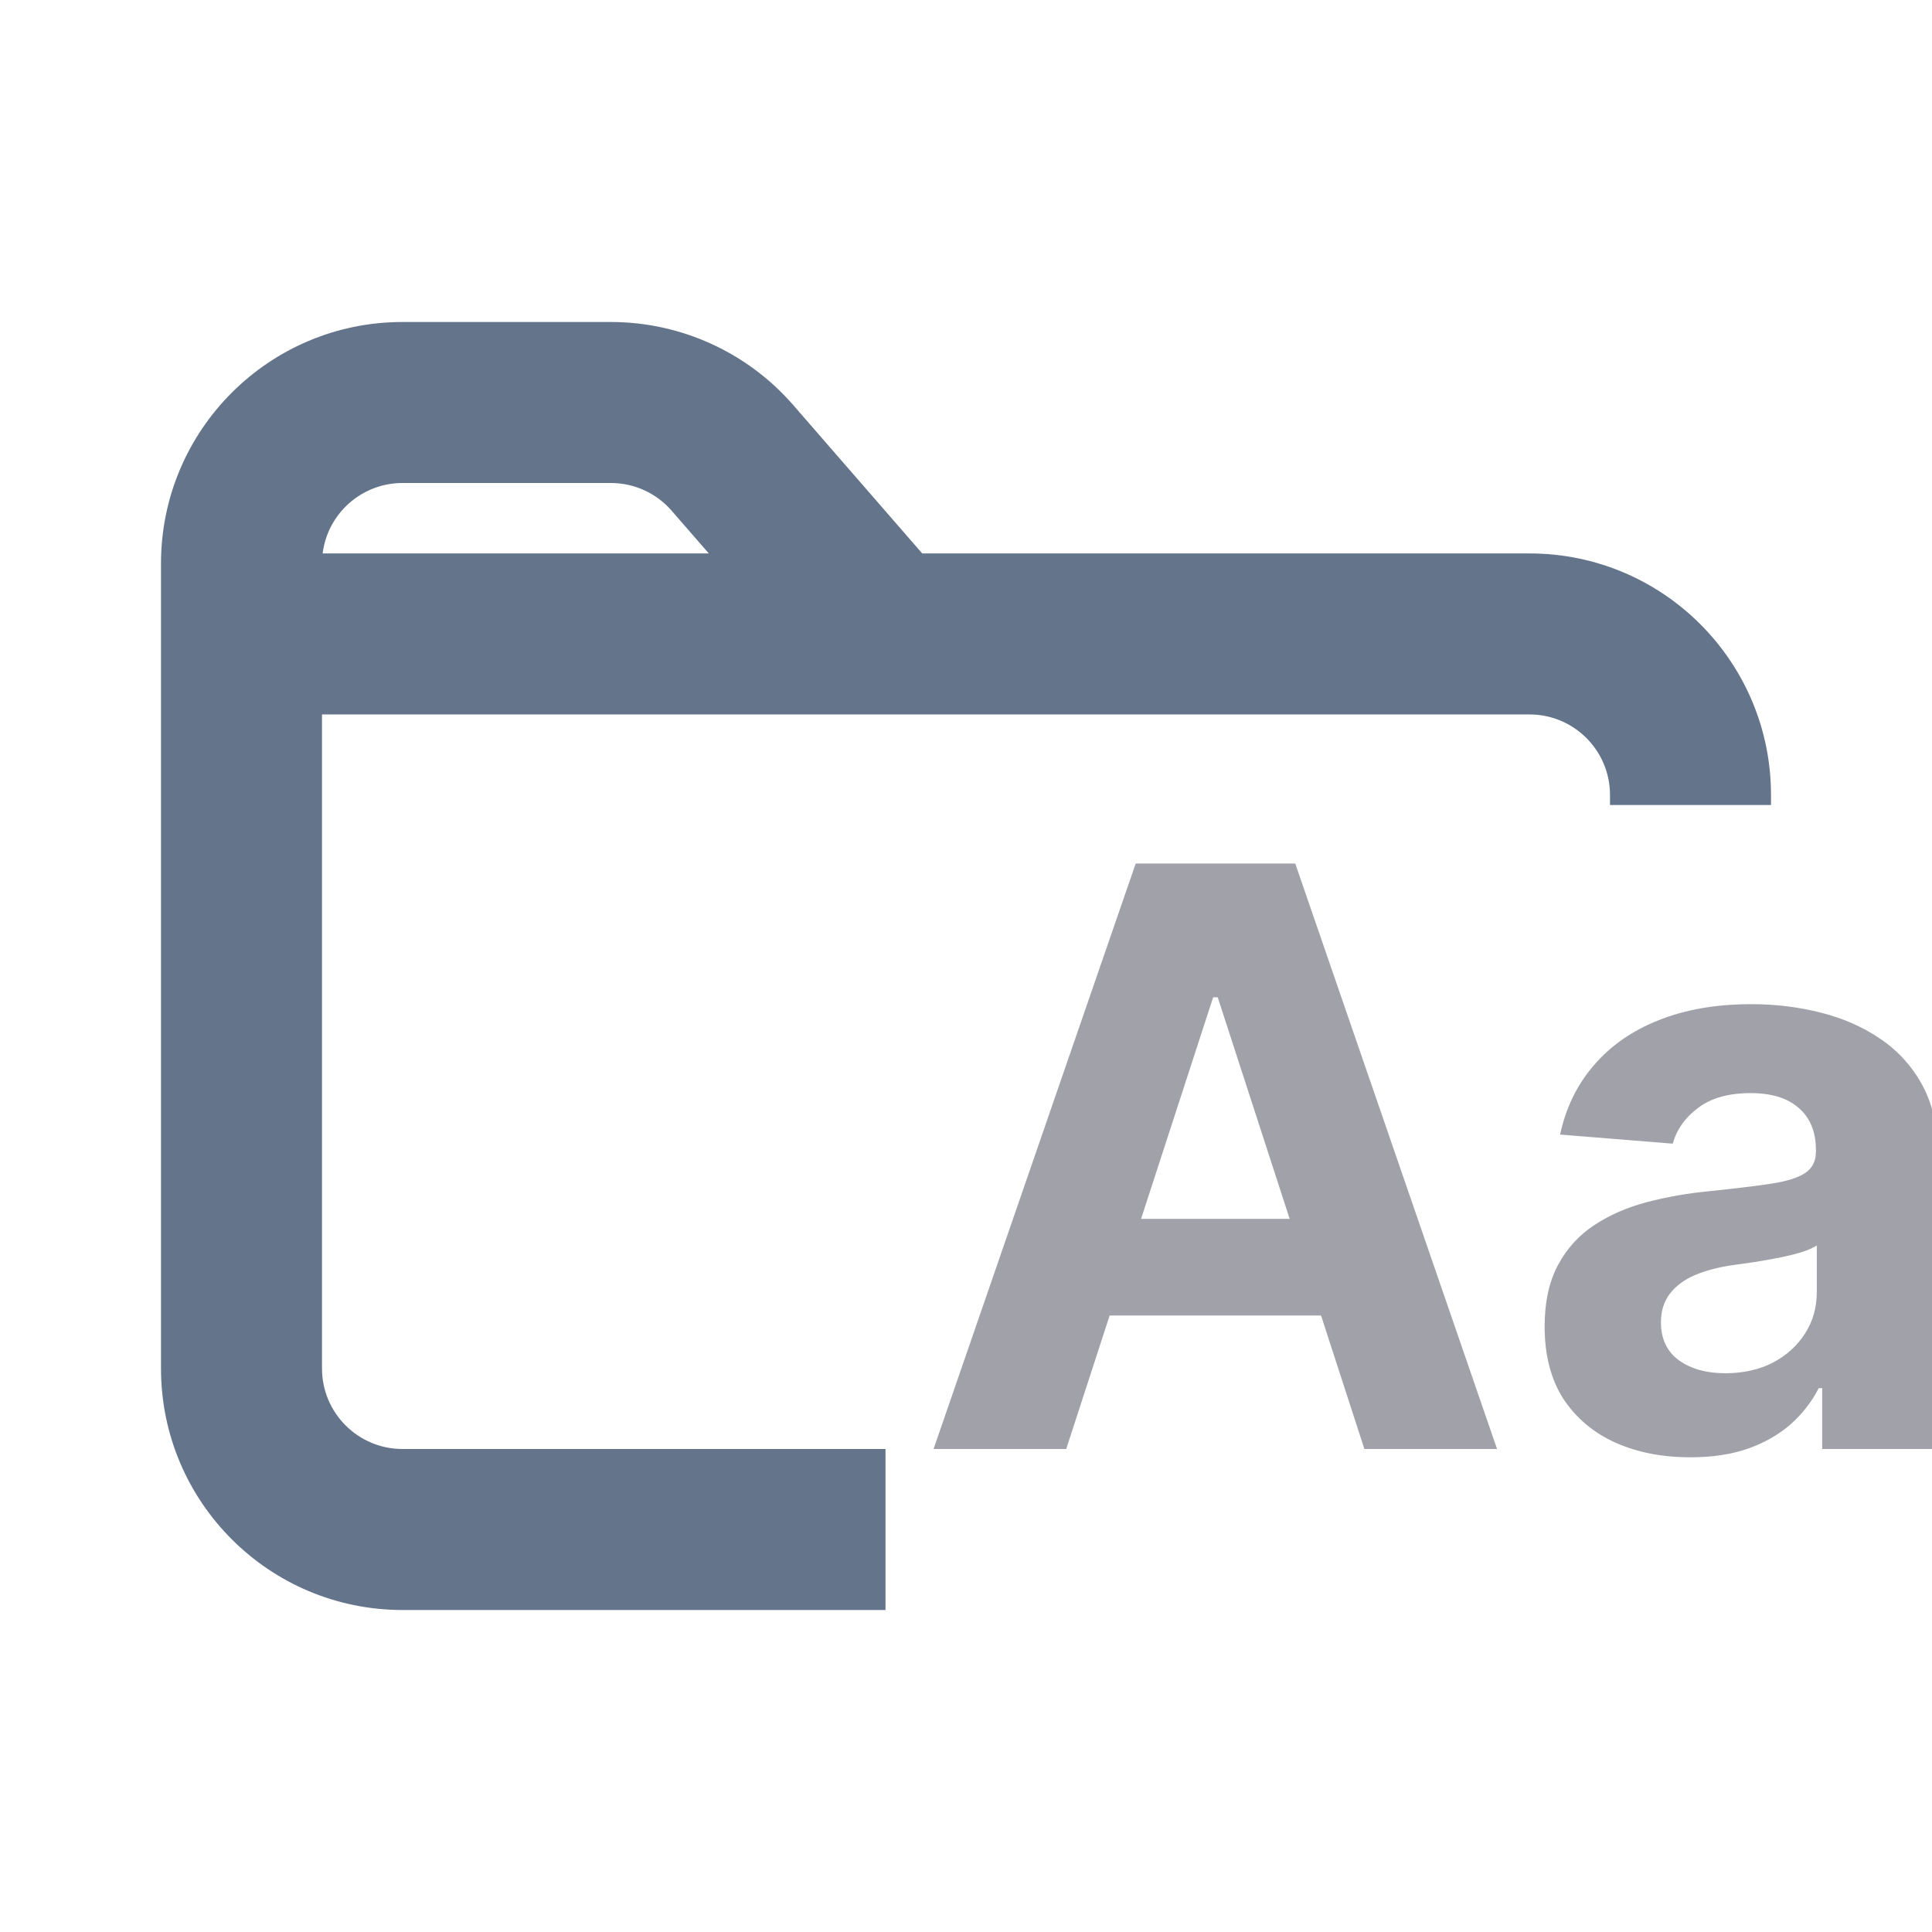 <svg width="24" height="24" viewBox="0 0 24 24" fill="none" xmlns="http://www.w3.org/2000/svg">
<g clip-path="url(#clip0_38523_473)">
<path fill-rule="evenodd" clip-rule="evenodd" d="M5 4C3.343 4 2 5.343 2 7V7.875V17C2 18.657 3.343 20 5 20H11V18H5C4.448 18 4 17.552 4 17V8.875H7.5H11H19C19.552 8.875 20 9.323 20 9.875V10H22V9.875C22 8.218 20.657 6.875 19 6.875H11.456L9.853 5.031C9.283 4.376 8.457 4 7.589 4H5ZM8.343 6.344L8.805 6.875H7.5H4.008C4.069 6.382 4.49 6 5 6H7.589C7.878 6 8.153 6.125 8.343 6.344Z" fill="#64748B"/>
<path d="M13.245 18H11.597L14.108 10.727H16.09L18.597 18H16.949L15.127 12.389H15.07L13.245 18ZM13.142 15.141H17.034V16.342H13.142V15.141ZM20.999 18.103C20.651 18.103 20.341 18.043 20.069 17.922C19.796 17.799 19.581 17.618 19.422 17.379C19.266 17.137 19.188 16.836 19.188 16.477C19.188 16.174 19.244 15.919 19.355 15.713C19.466 15.507 19.617 15.341 19.809 15.216C20.001 15.09 20.219 14.996 20.463 14.932C20.709 14.868 20.967 14.823 21.237 14.797C21.554 14.764 21.81 14.733 22.004 14.704C22.198 14.674 22.339 14.629 22.427 14.57C22.514 14.51 22.558 14.423 22.558 14.307V14.286C22.558 14.061 22.487 13.887 22.345 13.764C22.205 13.64 22.006 13.579 21.748 13.579C21.476 13.579 21.259 13.639 21.098 13.76C20.937 13.878 20.831 14.027 20.779 14.207L19.38 14.094C19.451 13.762 19.59 13.476 19.799 13.234C20.007 12.991 20.276 12.803 20.605 12.673C20.936 12.541 21.32 12.474 21.755 12.474C22.058 12.474 22.348 12.51 22.625 12.581C22.905 12.652 23.152 12.762 23.367 12.911C23.585 13.06 23.757 13.252 23.883 13.486C24.008 13.719 24.071 13.997 24.071 14.321V18H22.636V17.244H22.593C22.506 17.414 22.389 17.564 22.242 17.695C22.095 17.822 21.919 17.923 21.713 17.996C21.507 18.067 21.269 18.103 20.999 18.103ZM21.432 17.059C21.655 17.059 21.851 17.015 22.022 16.928C22.192 16.838 22.326 16.717 22.423 16.565C22.52 16.414 22.569 16.242 22.569 16.05V15.472C22.521 15.502 22.456 15.531 22.373 15.557C22.293 15.581 22.202 15.603 22.1 15.624C21.998 15.643 21.896 15.661 21.794 15.678C21.693 15.692 21.6 15.705 21.517 15.717C21.34 15.743 21.185 15.784 21.052 15.841C20.92 15.898 20.817 15.975 20.743 16.072C20.67 16.166 20.633 16.285 20.633 16.427C20.633 16.633 20.708 16.79 20.857 16.899C21.008 17.006 21.2 17.059 21.432 17.059Z" fill="#A1A1AA"/>
</g>
<defs>
<clipPath id="clip0_38523_473">
<rect width="24" height="24" fill="white"/>
</clipPath>
</defs>
</svg>
